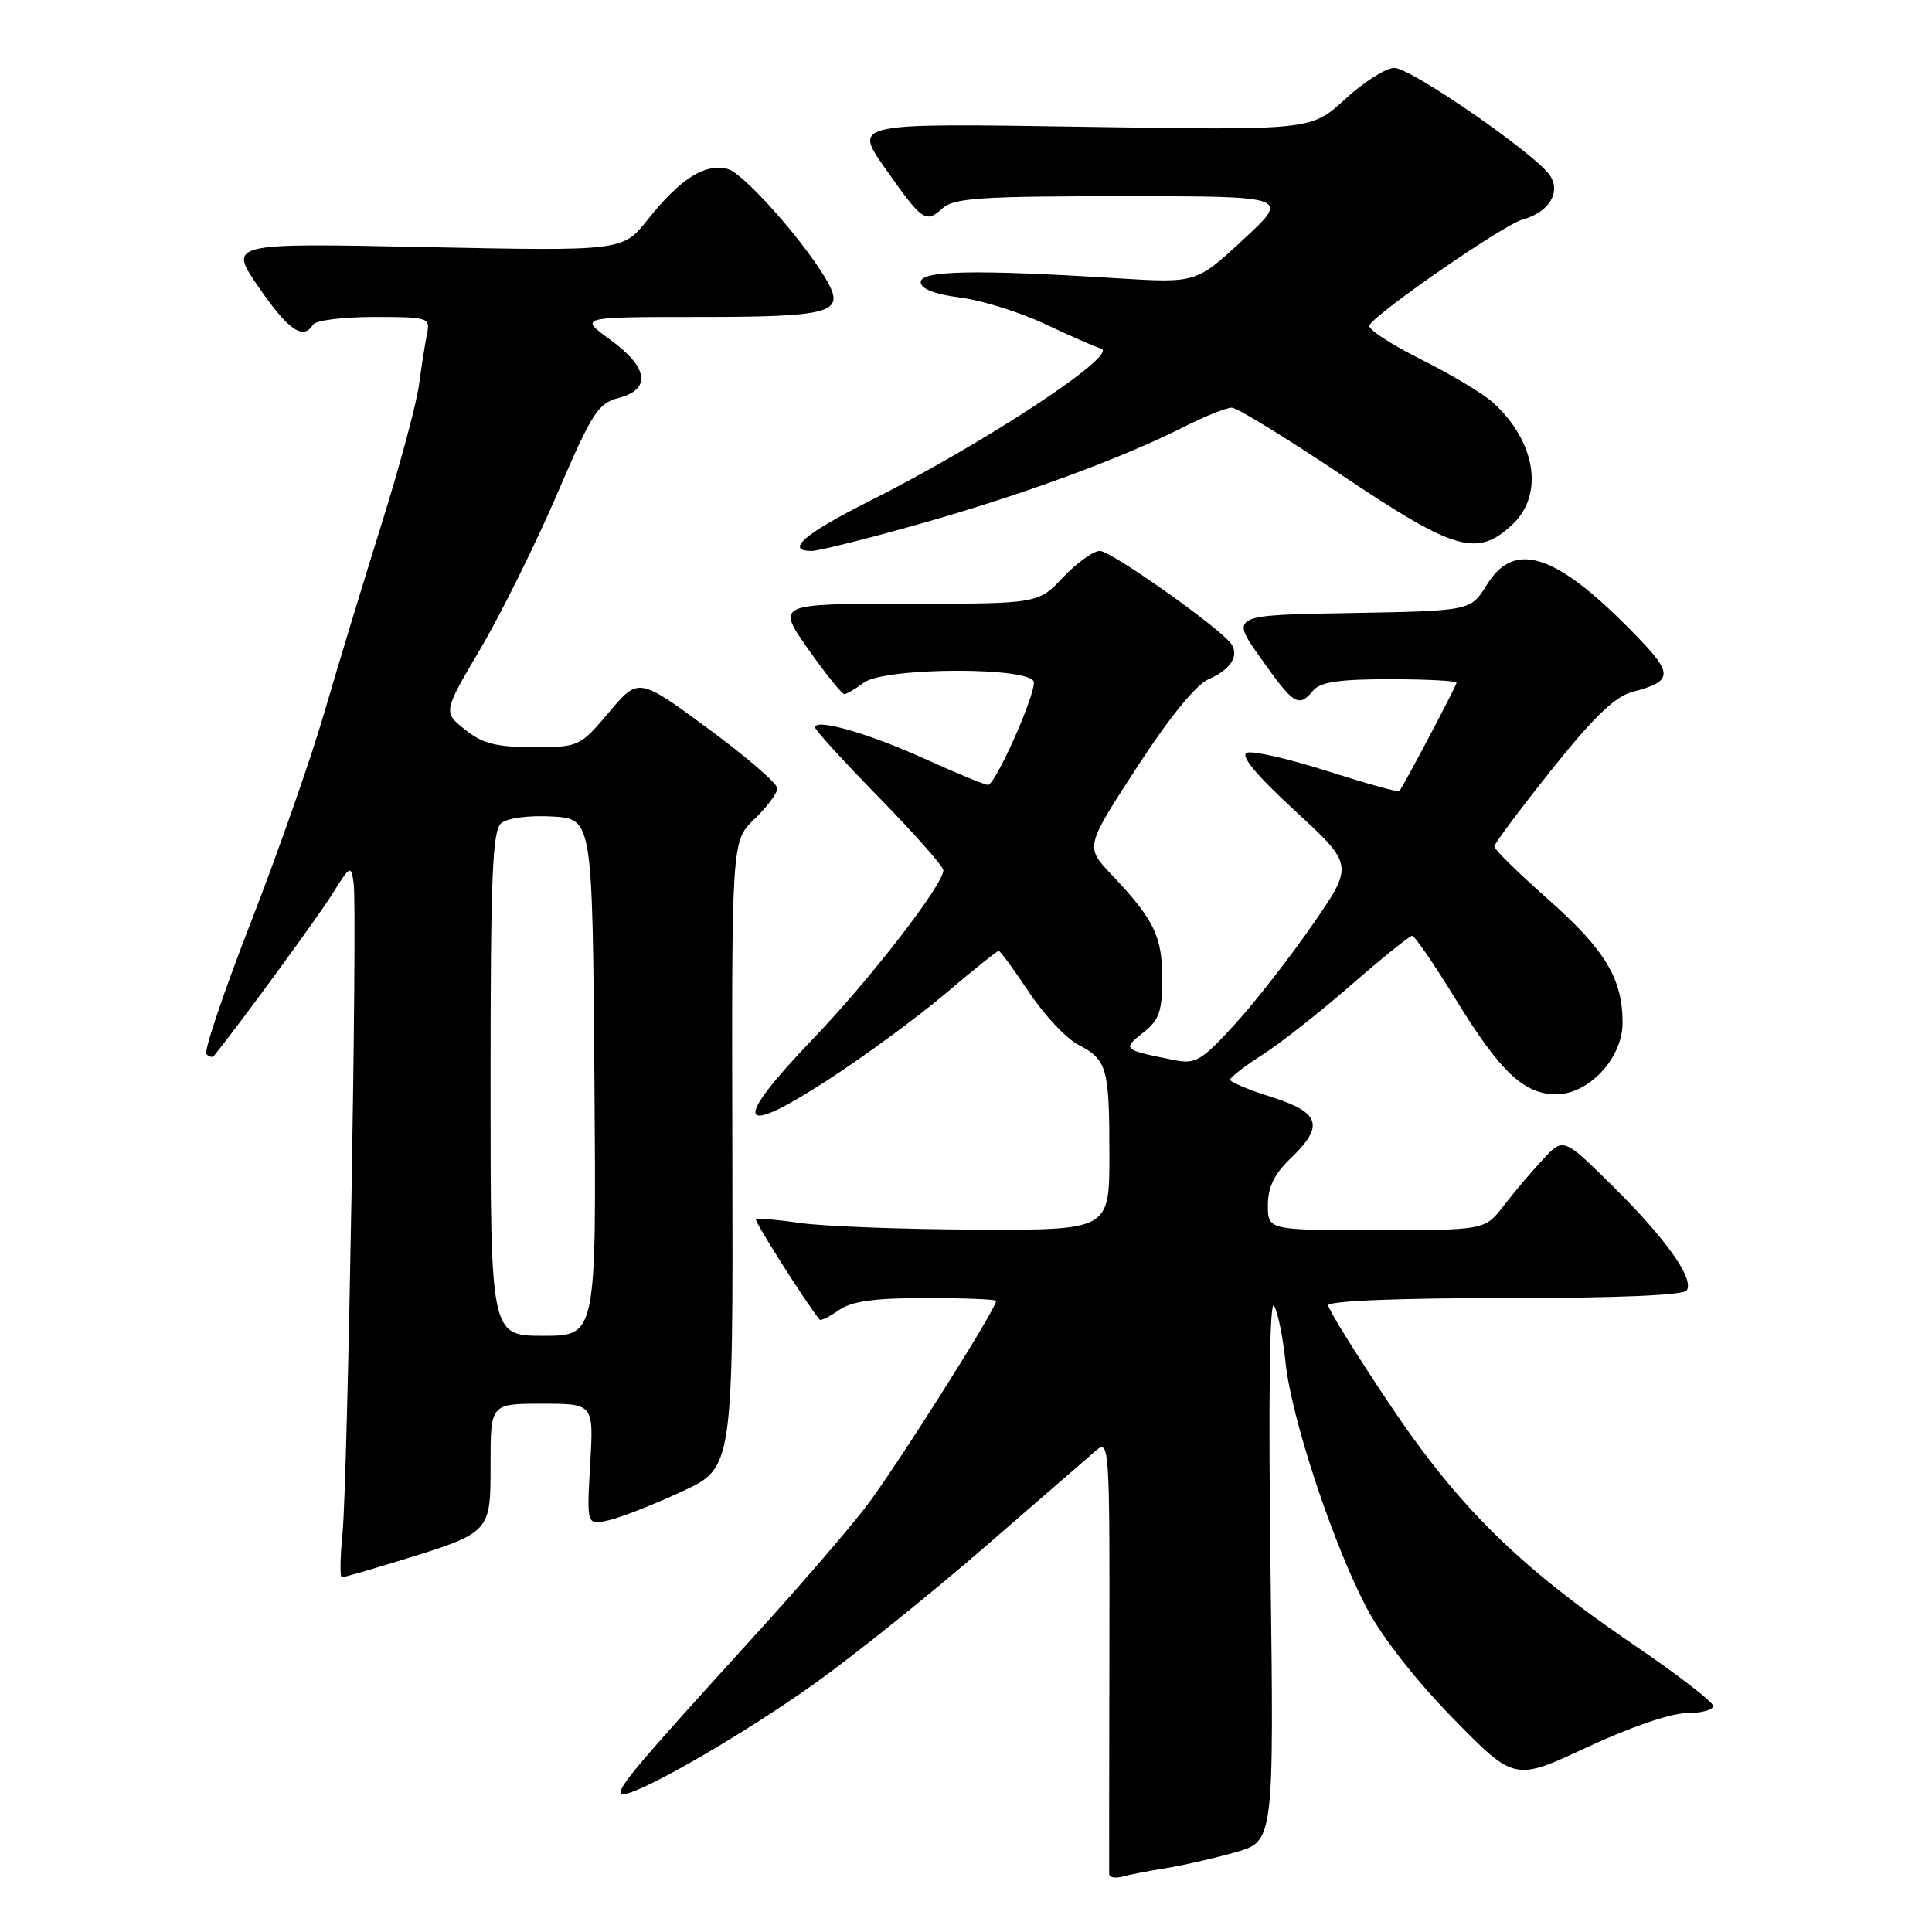 <?xml version="1.0" encoding="UTF-8" standalone="no"?>
<!DOCTYPE svg PUBLIC "-//W3C//DTD SVG 1.1//EN" "http://www.w3.org/Graphics/SVG/1.1/DTD/svg11.dtd" >
<svg xmlns="http://www.w3.org/2000/svg" xmlns:xlink="http://www.w3.org/1999/xlink" version="1.1" viewBox="0 0 256 256">
 <g >
 <path fill="currentColor"
d=" M 154.50 247.54 C 156.70 247.19 160.82 246.25 163.66 245.45 C 168.81 244.00 168.81 244.00 168.35 207.75 C 168.06 185.35 168.24 172.07 168.81 173.00 C 169.32 173.82 170.00 177.20 170.34 180.50 C 171.07 187.82 176.65 204.68 181.17 213.21 C 183.15 216.96 187.76 222.83 192.59 227.75 C 200.69 236.01 200.69 236.01 210.33 231.50 C 216.02 228.85 221.41 227.00 223.48 227.00 C 225.42 227.00 227.00 226.57 227.00 226.05 C 227.00 225.53 222.30 221.90 216.56 218.00 C 201.19 207.53 193.21 199.66 183.97 185.83 C 179.59 179.28 176.00 173.48 176.00 172.96 C 176.00 172.38 185.22 172.00 199.44 172.00 C 214.27 172.00 223.11 171.63 223.51 170.98 C 224.49 169.40 220.72 164.10 213.64 157.11 C 207.16 150.72 207.16 150.72 204.46 153.61 C 202.98 155.20 200.64 157.96 199.26 159.75 C 196.76 163.00 196.76 163.00 182.38 163.00 C 168.00 163.00 168.00 163.00 168.00 159.69 C 168.00 157.31 168.85 155.56 171.00 153.50 C 175.51 149.18 174.96 147.41 168.50 145.37 C 165.47 144.41 163.00 143.38 163.00 143.07 C 163.00 142.76 164.92 141.28 167.25 139.78 C 169.59 138.29 174.88 134.13 179.00 130.54 C 183.12 126.95 186.78 124.01 187.11 124.00 C 187.45 124.00 190.07 127.81 192.93 132.48 C 198.79 142.03 201.94 145.00 206.21 145.00 C 210.53 145.00 215.00 140.19 215.00 135.54 C 215.00 129.68 212.71 125.88 205.14 119.17 C 201.21 115.70 198.00 112.55 198.00 112.17 C 198.01 111.80 201.42 107.22 205.59 102.00 C 211.22 94.95 213.99 92.29 216.34 91.67 C 221.65 90.28 221.73 89.32 216.95 84.38 C 206.34 73.38 200.74 71.44 197.02 77.48 C 194.87 80.95 194.87 80.95 178.93 81.23 C 163.00 81.50 163.00 81.50 167.08 87.25 C 171.46 93.43 172.08 93.81 174.00 91.50 C 174.94 90.37 177.45 90.00 184.12 90.00 C 189.01 90.00 193.00 90.21 193.00 90.47 C 193.00 90.85 186.16 103.81 185.42 104.83 C 185.29 105.00 181.01 103.81 175.90 102.18 C 170.80 100.55 165.99 99.45 165.23 99.74 C 164.30 100.10 166.41 102.65 171.61 107.45 C 179.38 114.62 179.38 114.62 173.94 122.50 C 170.95 126.83 166.30 132.79 163.61 135.74 C 159.19 140.57 158.41 141.03 155.61 140.47 C 148.76 139.10 148.68 139.04 151.46 136.85 C 153.60 135.17 154.00 134.03 154.00 129.65 C 154.00 124.05 152.92 121.84 147.25 115.86 C 143.80 112.21 143.80 112.21 150.65 101.67 C 155.01 94.97 158.48 90.71 160.18 89.98 C 163.05 88.73 164.22 86.92 163.16 85.34 C 161.79 83.30 147.25 73.00 145.74 73.00 C 144.87 73.00 142.68 74.58 140.86 76.50 C 137.56 80.00 137.56 80.00 120.22 80.00 C 102.87 80.00 102.87 80.00 107.08 86.00 C 109.40 89.30 111.56 91.99 111.89 91.97 C 112.23 91.95 113.37 91.28 114.44 90.47 C 117.21 88.37 137.00 88.34 137.00 90.43 C 137.00 92.55 131.87 104.00 130.92 104.00 C 130.48 104.00 126.69 102.44 122.51 100.54 C 115.14 97.18 108.00 95.14 108.00 96.39 C 108.00 96.73 111.83 100.92 116.50 105.70 C 121.17 110.48 125.00 114.81 125.00 115.32 C 125.00 117.22 115.29 129.78 107.69 137.69 C 96.96 148.88 97.63 150.91 109.51 143.22 C 114.47 140.01 121.54 134.82 125.23 131.69 C 128.92 128.56 132.11 126.00 132.33 126.00 C 132.54 126.00 134.35 128.46 136.35 131.47 C 138.35 134.48 141.28 137.61 142.87 138.43 C 146.70 140.41 147.00 141.47 147.00 153.08 C 147.00 163.00 147.00 163.00 129.25 162.93 C 119.49 162.89 109.03 162.49 106.00 162.05 C 102.97 161.61 100.35 161.39 100.16 161.55 C 99.91 161.77 106.66 172.43 108.59 174.85 C 108.74 175.05 109.90 174.48 111.16 173.60 C 112.86 172.41 115.83 172.00 122.72 172.00 C 127.83 172.00 132.00 172.17 132.00 172.37 C 132.00 173.46 118.45 194.86 114.65 199.77 C 112.22 202.92 105.56 210.62 99.86 216.88 C 84.27 234.01 81.71 237.04 82.33 237.66 C 83.26 238.60 97.84 230.29 108.00 223.04 C 113.22 219.31 123.35 211.18 130.50 204.97 C 137.65 198.76 144.30 193.00 145.28 192.16 C 146.98 190.71 147.05 191.91 147.00 219.07 C 146.97 234.71 146.96 247.87 146.97 248.32 C 146.99 248.77 147.79 248.92 148.75 248.65 C 149.71 248.39 152.30 247.89 154.50 247.54 Z  M 52.64 206.89 C 65.12 203.05 65.00 203.17 65.00 193.97 C 65.00 186.00 65.00 186.00 71.83 186.00 C 78.67 186.00 78.67 186.00 78.20 194.05 C 77.74 202.10 77.74 202.10 80.62 201.45 C 82.20 201.10 86.57 199.39 90.32 197.65 C 97.14 194.50 97.14 194.50 97.04 152.97 C 96.94 111.43 96.94 111.43 99.97 108.53 C 101.64 106.93 103.00 105.10 103.00 104.46 C 103.00 103.81 98.86 100.24 93.80 96.52 C 84.60 89.75 84.60 89.75 80.70 94.37 C 76.83 98.95 76.73 99.00 70.65 99.00 C 65.72 98.99 63.92 98.53 61.61 96.67 C 58.71 94.36 58.71 94.36 63.68 85.93 C 66.41 81.29 70.96 72.10 73.80 65.51 C 78.43 54.71 79.25 53.43 81.97 52.73 C 86.33 51.60 85.91 48.67 80.85 45.01 C 76.70 42.00 76.70 42.00 92.65 42.00 C 109.71 42.00 111.85 41.46 109.81 37.64 C 107.14 32.65 98.60 22.94 96.40 22.38 C 93.37 21.63 90.15 23.67 85.81 29.12 C 82.50 33.27 82.50 33.27 56.37 32.74 C 30.24 32.20 30.24 32.20 34.31 38.10 C 38.23 43.79 40.19 45.12 41.50 43.00 C 41.84 42.45 45.48 42.00 49.58 42.00 C 56.78 42.00 57.02 42.08 56.58 44.25 C 56.33 45.49 55.85 48.52 55.52 51.00 C 55.19 53.48 52.95 61.80 50.54 69.50 C 48.13 77.20 44.71 88.45 42.95 94.50 C 41.19 100.55 36.81 113.04 33.22 122.26 C 29.63 131.49 26.99 139.32 27.35 139.68 C 27.71 140.04 28.15 140.15 28.34 139.92 C 31.80 135.64 42.18 121.44 44.03 118.47 C 46.39 114.67 46.52 114.61 46.86 117.00 C 47.37 120.52 46.07 196.27 45.38 203.25 C 45.07 206.41 45.03 209.00 45.30 209.00 C 45.57 209.00 48.87 208.05 52.64 206.89 Z  M 121.73 69.46 C 135.31 65.63 148.59 60.76 156.78 56.61 C 159.62 55.17 162.51 54.01 163.22 54.02 C 163.92 54.03 170.53 58.08 177.89 63.02 C 192.77 73.00 195.71 73.85 200.35 69.55 C 204.63 65.59 203.54 58.56 197.85 53.36 C 196.56 52.18 192.22 49.58 188.21 47.58 C 184.20 45.57 181.15 43.56 181.44 43.10 C 182.56 41.29 199.28 29.75 201.73 29.10 C 205.18 28.17 206.84 25.56 205.42 23.31 C 203.70 20.57 186.99 9.00 184.76 9.00 C 183.64 9.00 180.71 10.86 178.24 13.13 C 173.75 17.27 173.75 17.27 143.43 16.80 C 113.10 16.32 113.10 16.32 117.23 22.22 C 122.22 29.33 122.65 29.63 124.89 27.60 C 126.40 26.24 129.92 26.00 148.80 26.00 C 170.95 26.00 170.95 26.00 164.72 31.76 C 158.50 37.52 158.50 37.52 148.00 36.87 C 129.27 35.70 122.00 35.84 122.00 37.37 C 122.00 38.27 123.80 38.98 127.25 39.43 C 130.14 39.80 135.20 41.39 138.50 42.95 C 141.80 44.51 145.13 45.97 145.90 46.19 C 148.40 46.92 130.43 58.75 115.20 66.40 C 106.56 70.74 103.95 73.00 107.57 73.00 C 108.44 73.00 114.81 71.41 121.73 69.46 Z  M 65.00 143.62 C 65.00 116.02 65.25 110.04 66.42 109.07 C 67.24 108.39 70.10 108.02 73.17 108.19 C 78.50 108.50 78.50 108.50 78.76 142.75 C 79.03 177.00 79.03 177.00 72.01 177.00 C 65.00 177.00 65.00 177.00 65.00 143.62 Z "/>
</g>
</svg>
